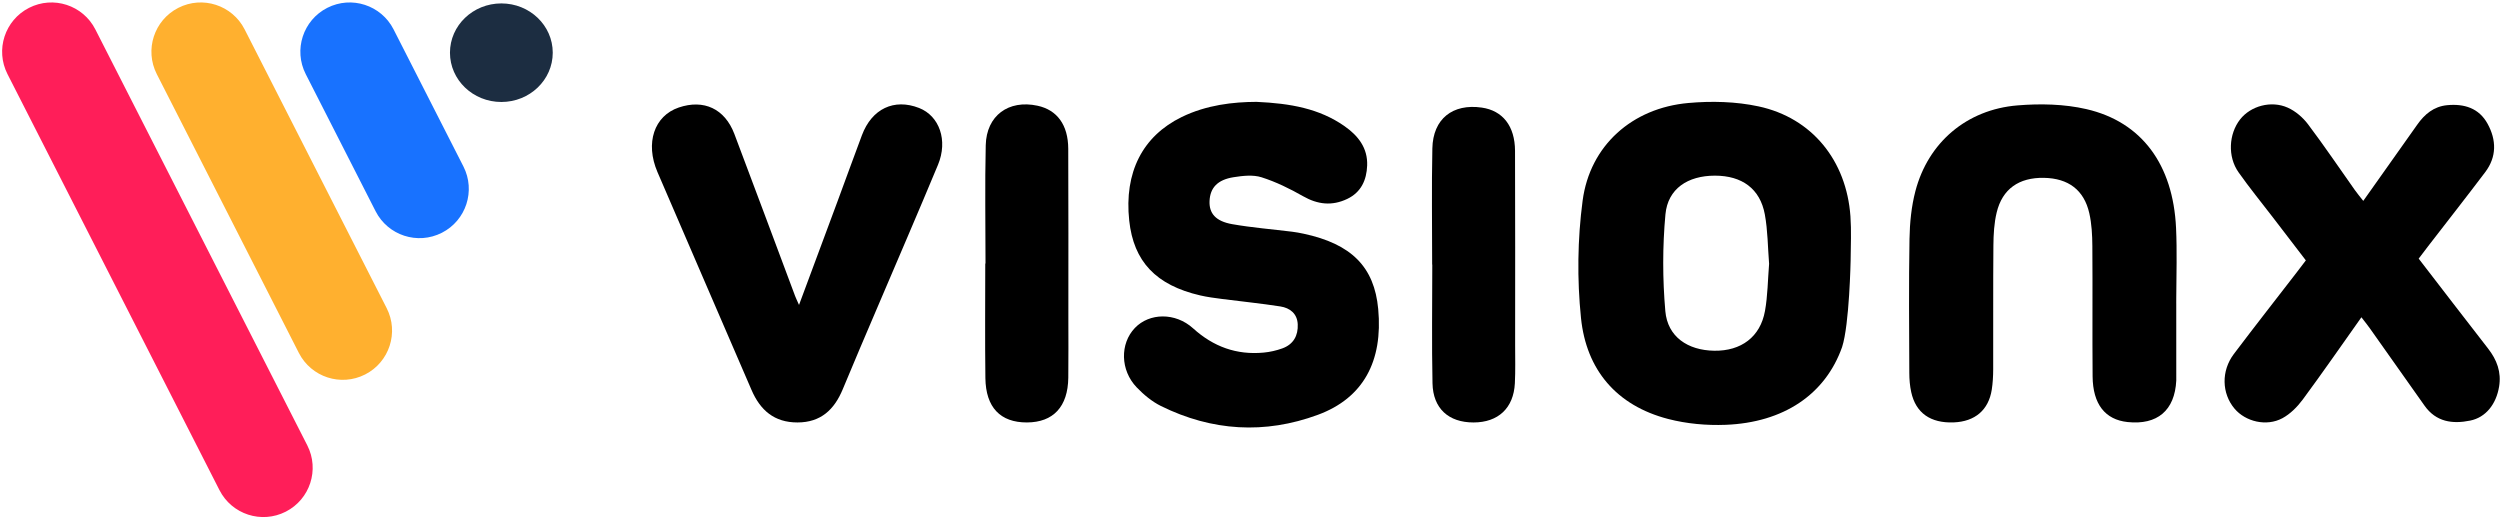 <svg height="62" viewBox="0 0 298 62" width="298" xmlns="http://www.w3.org/2000/svg"><g fill="none" transform="translate(-2 -2)"><g fill="#000" transform="translate(79.708 14.142)"><path d="m72.077 0c4.036.182 7.479.795 10.482 2.896 1.626 1.138 2.778 2.601 2.698 4.695-.066 1.728-.718 3.192-2.385 3.983-1.799.854-3.503.67-5.25-.325-1.575-.897-3.235-1.713-4.955-2.259-1.012-.321-2.236-.182-3.326-.01-1.928.304-2.802 1.267-2.871 2.838-.064 1.464.72 2.411 2.701 2.76 2.358.415 4.756.603 7.136.899.455.056.908.14 1.357.235 5.727 1.22 8.447 3.965 8.911 8.983.577 6.231-1.784 10.61-7.181 12.604-6.336 2.341-12.644 1.957-18.715-1.044-1.072-.53-2.057-1.351-2.892-2.221-1.968-2.051-2.006-5.215-.216-7.086 1.729-1.806 4.819-1.868 6.937.047 2.422 2.191 5.183 3.196 8.416 2.891.752-.071 1.515-.244 2.225-.502 1.313-.477 1.896-1.521 1.832-2.876-.059-1.272-.928-1.944-2.066-2.122-2.317-.362-4.654-.593-6.98-.895-.86-.112-1.725-.223-2.568-.418-5.286-1.222-7.95-4.041-8.473-8.929-.613-5.722 1.577-10.055 6.258-12.338 2.965-1.446 6.146-1.798 8.924-1.807"/><path d="m210.6 18.689c2.793 3.623 5.52 7.18 8.271 10.717 1.051 1.351 1.602 2.803 1.312 4.545-.347 2.083-1.578 3.661-3.441 4.041-2.113.432-4.071.167-5.445-1.778-2.177-3.079-4.352-6.16-6.532-9.237-.289-.408-.607-.795-.994-1.299-2.374 3.348-4.63 6.613-6.989 9.803-.645.873-1.487 1.721-2.427 2.228-1.893 1.022-4.401.415-5.711-1.144-1.524-1.814-1.601-4.49-.076-6.511 2.455-3.255 4.974-6.462 7.464-9.691.342-.443.679-.89 1.117-1.466-1.312-1.712-2.632-3.434-3.952-5.156-1.364-1.78-2.786-3.519-4.076-5.351-1.313-1.865-1.166-4.565.196-6.304 1.242-1.584 3.679-2.286 5.675-1.395.923.412 1.802 1.166 2.416 1.981 1.933 2.561 3.729 5.226 5.584 7.846.287.405.608.784 1.001 1.287 2.197-3.101 4.318-6.08 6.423-9.07.888-1.261 1.982-2.188 3.579-2.339 2.032-.192 3.793.347 4.82 2.221 1.058 1.93 1.096 3.931-.283 5.758-2.242 2.969-4.541 5.895-6.814 8.84-.342.443-.677.891-1.118 1.472"/><path d="m17.534 24.209c1.618-4.351 3.108-8.348 4.59-12.348.974-2.628 1.924-5.265 2.91-7.888 1.186-3.155 3.835-4.407 6.811-3.245 2.424.946 3.462 3.87 2.254 6.775-2.367 5.694-4.82 11.352-7.235 17.027-1.377 3.236-2.77 6.465-4.112 9.715-1.006 2.435-2.614 3.968-5.403 3.97-2.76.002-4.433-1.447-5.48-3.881-3.724-8.662-7.493-17.305-11.21-25.97-1.486-3.465-.382-6.696 2.538-7.69 2.985-1.016 5.493.146 6.632 3.156 2.434 6.434 4.829 12.883 7.243 19.325.089.237.203.465.463 1.054"/><path d="m39.765 19.273c0-4.702-.082-9.406.027-14.105.082-3.532 2.714-5.449 6.165-4.71 2.334.5 3.657 2.277 3.67 5.127.031 6.746.013 13.493.014 20.24 0 2.351.021 4.702-.008 7.053-.043 3.46-1.785 5.326-4.931 5.336-3.163.01-4.907-1.786-4.952-5.295-.059-4.548-.015-9.097-.015-13.646z"/><path d="m93.005 19.394c0-4.617-.072-9.236.024-13.852.073-3.516 2.418-5.361 5.895-4.859 2.485.359 3.947 2.192 3.959 5.153.03 7.713.014 15.426.013 23.138-0 1.522.044 3.047-.032 4.566-.149 2.964-1.983 4.672-4.925 4.675-2.966.003-4.829-1.653-4.893-4.665-.099-4.716-.026-9.437-.026-14.155-.005 0-.01 0-.015 0"/><path d="m181.702 24.02h-.002c0-.144.001-.288.002-.431v-.243h.001c.014-2.771.102-5.545-.025-8.309-.349-7.547-4.077-12.651-10.699-14.175-2.633-.606-5.492-.664-8.203-.441-6.061.497-10.649 4.426-12.166 10.211-.484 1.843-.673 3.802-.706 5.714-.092 5.328-.041 10.659-.022 15.989.002.755.066 1.526.227 2.262.545 2.493 2.305 3.72 5.074 3.61 2.531-.101 4.149-1.474 4.528-3.907.124-.799.166-1.616.169-2.425.015-4.924-.018-9.848.025-14.771.012-1.31.084-2.653.39-3.919.676-2.805 2.654-4.18 5.631-4.128 2.906.051 4.78 1.437 5.41 4.216.288 1.271.354 2.612.364 3.922.04 5.177-.014 10.355.03 15.532.028 3.309 1.497 5.157 4.169 5.44 3.536.374 5.628-1.372 5.804-4.951z"/><path d="m132.674 24.941c-.556 3.079-2.84 4.77-6.038 4.724-3.174-.046-5.569-1.67-5.836-4.721-.334-3.819-.34-7.714.012-11.53.283-3.065 2.665-4.617 5.896-4.619 3.229-.002 5.387 1.56 5.95 4.613.357 1.935.353 3.936.511 5.898-.156 1.901-.162 3.797-.494 5.635m10.211-6.071.001-.001c.014-1.746.1-3.497-.023-5.234-.473-6.638-4.576-11.729-10.957-13.098-2.702-.58-5.612-.651-8.377-.402-6.679.6-11.715 5.057-12.589 11.638-.611 4.602-.667 9.377-.194 13.997.631 6.159 4.218 10.43 10.4 12.031 2.195.568 4.563.783 6.835.695 6.903-.267 11.881-3.611 13.886-9.263.876-2.678 1.02-10.364 1.02-10.364"/></g><ellipse cx="61.762" cy="8.282" fill="#1c2d41" rx="6.126" ry="5.875"/><path d="m-7.064 27.088h55.653c3.245 0 5.875 2.63 5.875 5.875s-2.63 5.875-5.875 5.875h-55.653c-3.245 0-5.875-2.63-5.875-5.875s2.63-5.875 5.875-5.875z" fill="#ff1e59" transform="matrix(.454 .891 -.891 .454 40.706 -.501)"/><path d="m15.742 18.911h37.298c3.245 0 5.875 2.63 5.875 5.875s-2.63 5.875-5.875 5.875h-37.298c-3.245 0-5.875-2.63-5.875-5.875s2.63-5.875 5.875-5.875z" fill="#ffb02f" transform="matrix(.454 .891 -.891 .454 40.862 -17.11)"/><path d="m38.671 10.465h18.341c3.245 0 5.875 2.63 5.875 5.875s-2.63 5.875-5.875 5.875h-18.341c-3.245 0-5.875-2.63-5.875-5.875s2.63-5.875 5.875-5.875z" fill="#1872ff" transform="matrix(.454 .891 -.891 .454 40.681 -33.705)"/></g></svg>